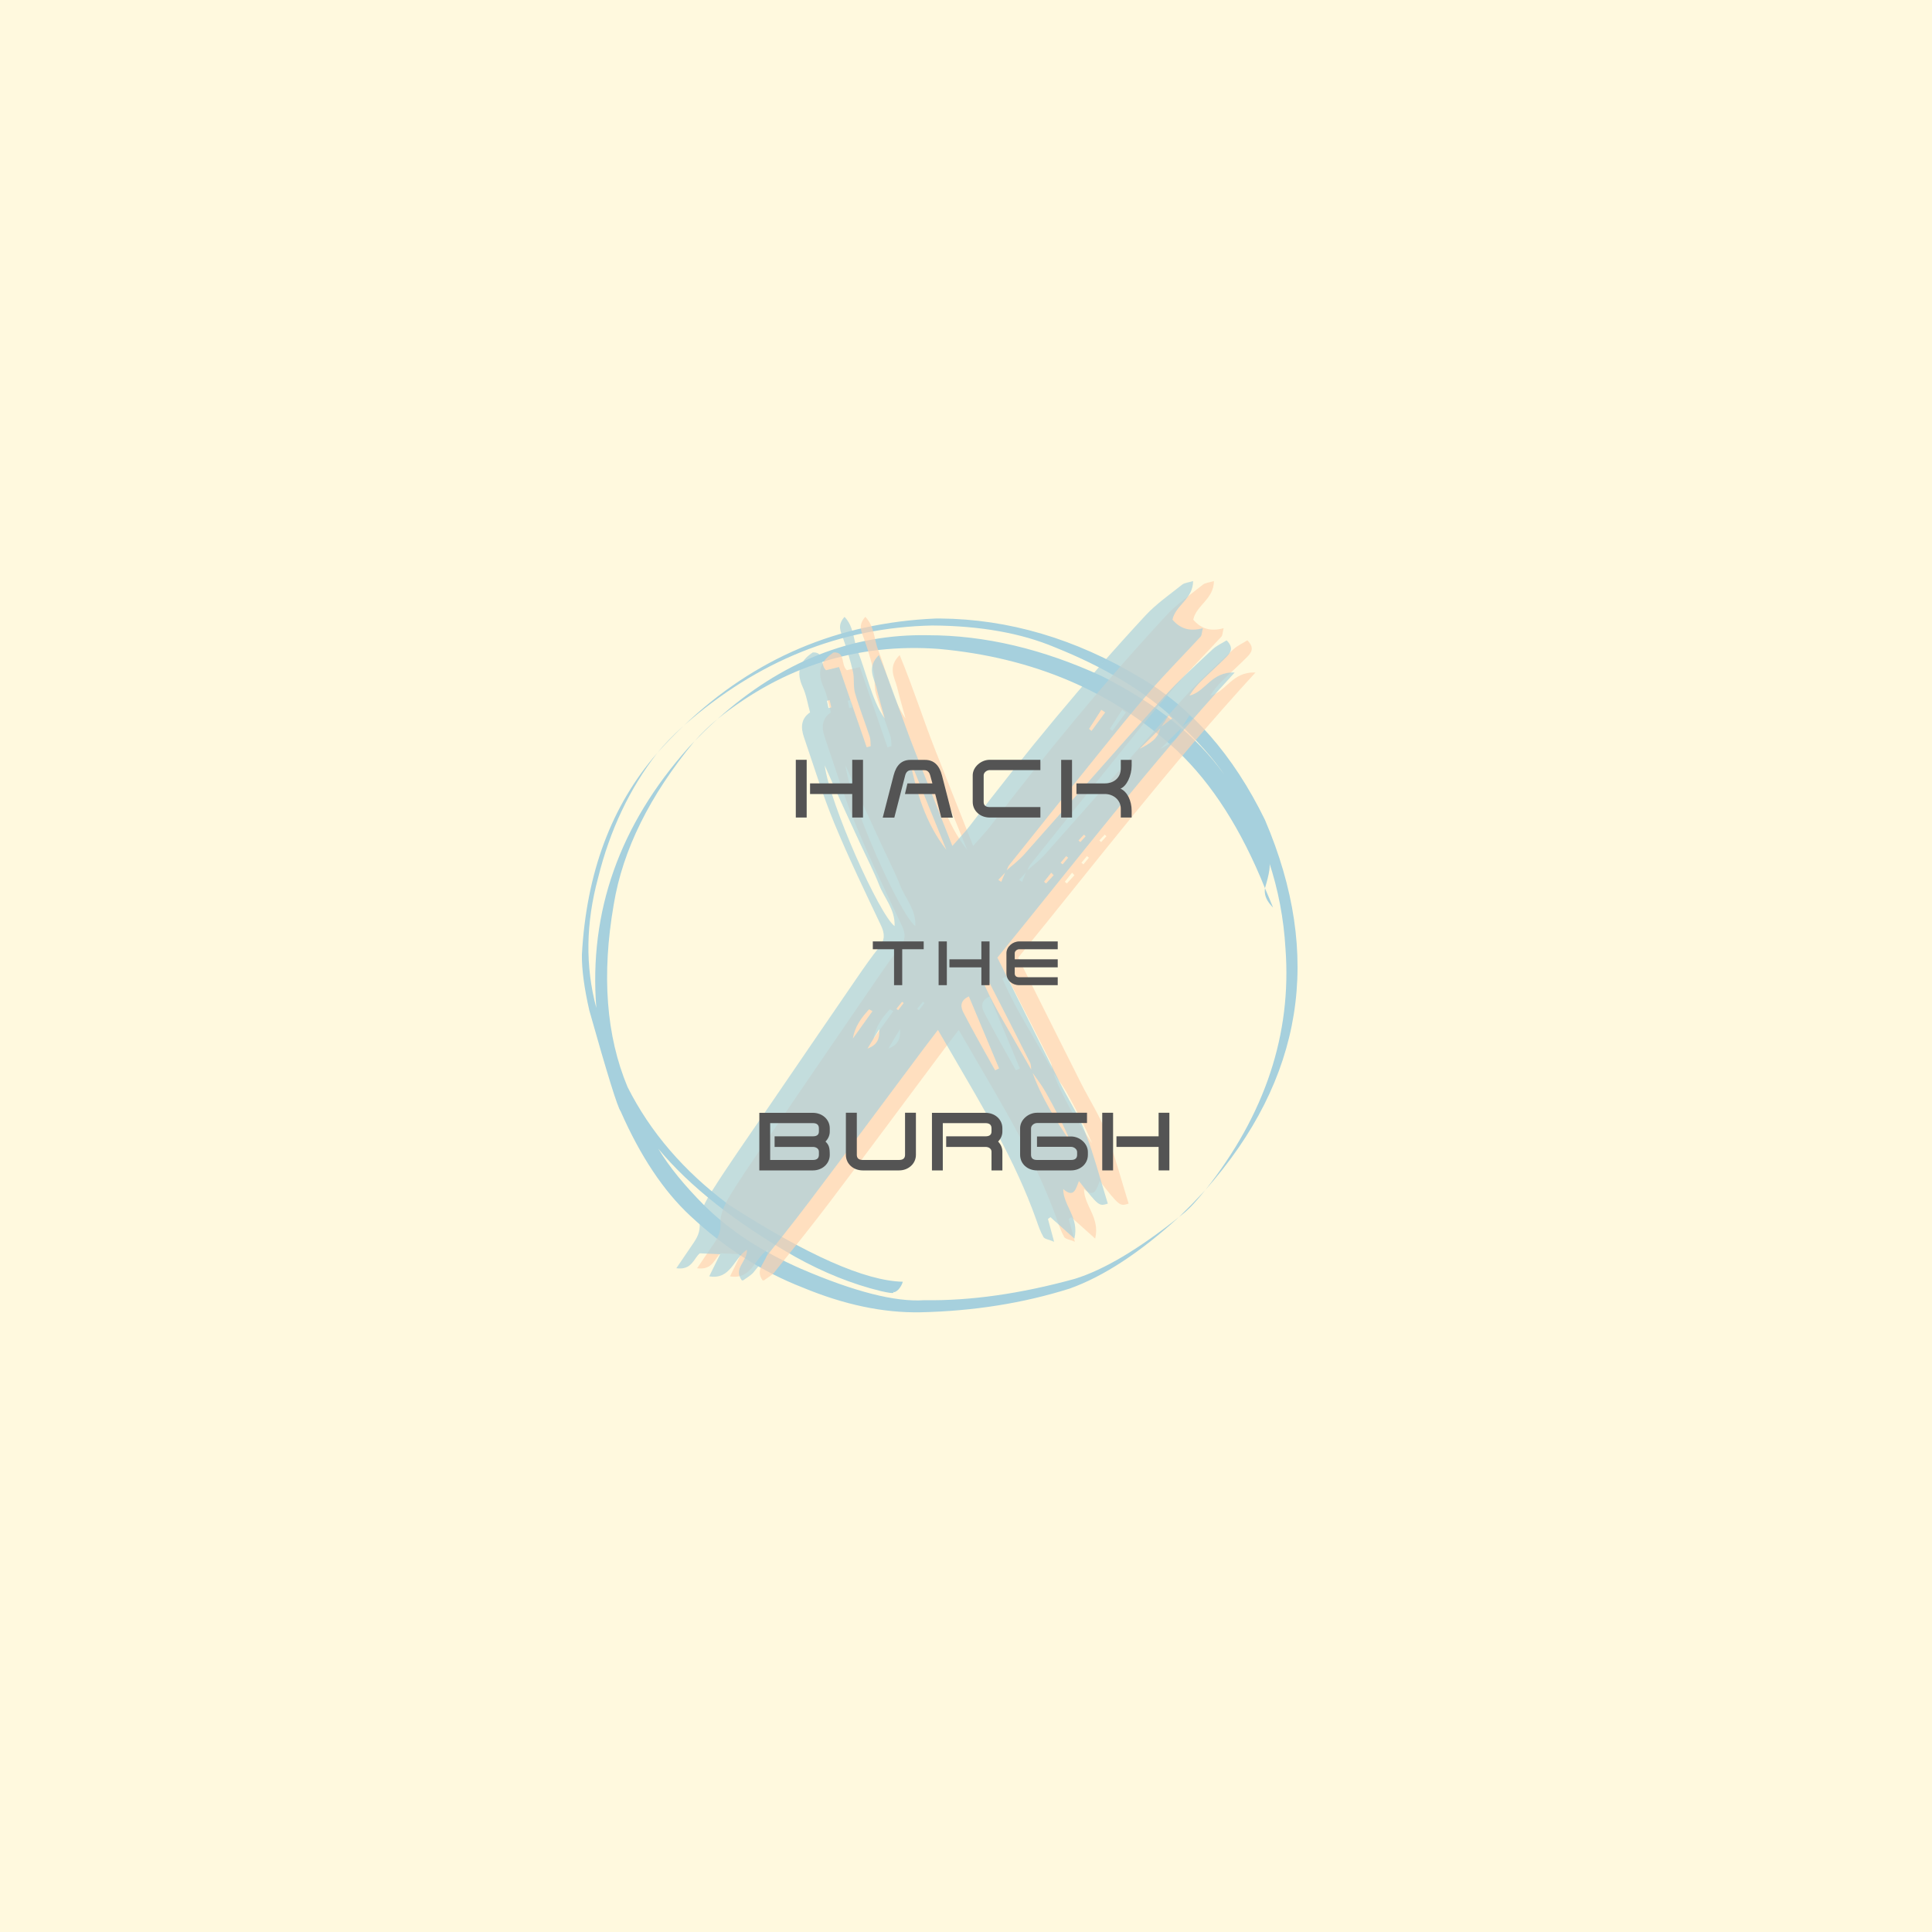 <svg xmlns="http://www.w3.org/2000/svg" xmlns:xlink="http://www.w3.org/1999/xlink" width="500"
    zoomAndPan="magnify" viewBox="0 0 375 375" height="500"
    preserveAspectRatio="xMidYMid meet" version="1.0">
    <defs>
        <filter x="0%" y="0%" width="100%" height="100%" id="e653de2725">
            <feColorMatrix values="0 0 0 0 1 0 0 0 0 1 0 0 0 0 1 0 0 0 1 0"
                color-interpolation-filters="sRGB" />
        </filter>
        <g />
        <clipPath id="f2a8f4f8a7">
            <path d="M 112.5 120 L 252 120 L 252 255 L 112.5 255 Z M 112.5 120 " clip-rule="nonzero" />
        </clipPath>
        <mask id="9c2eabb067">
            <g filter="url(#e653de2725)">
                <rect x="-37.5" width="450" fill="#000000" y="-37.5" height="450"
                    fill-opacity="0.67" />
            </g>
        </mask>
        <clipPath id="abcad3604f">
            <path
                d="M 0.289 0.773 L 108.84 0.773 L 108.84 136.523 L 0.289 136.523 Z M 0.289 0.773 "
                clip-rule="nonzero" />
        </clipPath>
        <clipPath id="c40ec398b0">
            <rect x="0" width="109" y="0" height="138" />
        </clipPath>
        <mask id="175807e9ca">
            <g filter="url(#e653de2725)">
                <rect x="-37.5" width="450" fill="#000000" y="-37.5" height="450"
                    fill-opacity="0.67" />
            </g>
        </mask>
        <clipPath id="1ca17635d9">
            <path
                d="M 0.254 0.773 L 109 0.773 L 109 136.523 L 0.254 136.523 Z M 0.254 0.773 "
                clip-rule="nonzero" />
        </clipPath>
        <clipPath id="8c9b6a6e50">
            <rect x="0" width="109" y="0" height="138" />
        </clipPath>
    </defs>
    <rect x="-37.5" width="450" fill="#ffffff" y="-37.5" height="450" fill-opacity="1" />
    <rect x="-37.5" width="450" fill="#fff9de" y="-37.5" height="450" fill-opacity="1" />
    <g clip-path="url(#f2a8f4f8a7)">
        <path fill="#a6d0dd"
            d="M 139.254 139.566 C 137.652 140.891 136.18 142.316 134.832 143.836 C 135.48 143.168 136.152 142.5 136.844 141.824 C 137.453 141.23 138.258 140.477 139.254 139.566 M 132.738 140.824 C 131.652 141.797 130.688 142.723 129.848 143.598 C 129.004 144.473 128.254 145.316 127.594 146.133 C 129.09 144.441 130.805 142.672 132.738 140.824 M 245.527 172.398 L 245.5 172.684 L 245.492 172.973 L 245.508 173.262 L 245.547 173.555 L 245.617 173.855 L 245.715 174.16 L 245.848 174.469 L 246.016 174.789 L 246.223 175.113 L 246.469 175.453 L 246.762 175.797 L 247.102 176.156 C 246.652 175.039 246.129 173.785 245.527 172.398 M 182.496 120.051 L 181.59 120.055 C 162.676 120.875 146.406 127.785 132.777 140.793 C 147.09 128.238 163.156 121.781 180.973 121.41 C 190.254 121.473 198.16 122.875 204.688 125.613 C 214.453 129.523 222.258 134.227 228.105 139.715 C 232.359 143.703 235.527 147.242 237.609 150.336 C 232.375 142.965 224.461 136.598 213.867 131.234 C 202.344 125.941 191.098 123.297 180.129 123.297 C 165.289 123.004 151.672 128.422 139.277 139.547 C 152.074 129.332 166.383 124.801 182.195 125.953 C 200.578 127.617 216.004 134.199 228.477 145.699 C 235.27 152.117 240.953 161.016 245.527 172.395 C 246.406 169.504 246.66 167.766 246.277 167.184 C 248.094 172.625 249.172 178.277 249.512 184.137 C 250.742 200.699 245.559 216.309 233.969 230.965 C 252.988 209.48 256.84 185.531 245.52 159.121 C 239.359 146.516 231.266 137.301 221.246 131.48 C 208.715 123.977 195.797 120.168 182.496 120.051 M 233.945 230.988 L 233.469 231.504 C 232.023 233.062 230.477 234.637 228.828 236.234 L 229.945 235.34 L 230.188 235.133 C 230.258 235.086 230.539 234.816 231.035 234.328 C 231.449 233.91 231.902 233.418 232.391 232.855 L 233.148 231.965 L 233.945 230.988 M 134.809 143.859 L 133.633 145.102 C 120.25 160.102 114.289 176.941 115.742 195.621 C 113.59 187.59 113.703 179.188 116.082 170.418 C 118.375 161.141 122.207 153.055 127.57 146.16 C 118.688 156.355 113.812 169.41 112.945 185.324 C 112.918 188.195 113.398 191.793 114.383 196.113 C 117.848 208.418 119.875 214.945 120.465 215.703 C 124.289 224.406 128.789 231.164 133.965 235.977 C 140.578 242.168 147.863 246.812 155.816 249.914 C 163.844 253.246 171.449 254.848 178.637 254.715 C 188.91 254.492 198.57 252.961 207.609 250.117 C 214.176 247.773 221.246 243.152 228.812 236.246 C 220.98 242.488 214.246 246.48 208.609 248.227 C 198.062 251.125 188.324 252.508 179.395 252.367 C 173.797 252.754 165.824 250.723 155.477 246.27 C 147.922 242.965 141.68 238.883 136.754 234.023 C 132.82 230.078 129.828 226.395 127.781 222.973 C 133.875 230.289 142.719 237.27 154.309 243.918 C 159.879 247.023 165.426 249.246 170.949 250.594 C 172.371 250.918 173.172 251.035 173.359 250.945 C 173.457 250.91 173.449 250.84 173.328 250.734 C 173.574 250.902 173.938 250.742 174.426 250.254 C 174.836 249.758 175.105 249.27 175.23 248.785 C 167.918 248.617 156.648 243.625 141.426 233.812 C 132.738 227.328 126.199 219.719 121.809 210.988 C 117.656 201.047 116.758 189.25 119.121 175.59 C 120.859 164.992 126.09 154.414 134.809 143.859 "
            fill-opacity="1" fill-rule="nonzero" />
    </g>
    <g mask="url(#9c2eabb067)">
        <g transform="matrix(1, 0, 0, 1, 135, 112)">
            <g clip-path="url(#c40ec398b0)">
                <g clip-path="url(#abcad3604f)">
                    <path fill="#ffd3b0"
                        d="M 44.438 82.688 C 44.336 82.609 44.234 82.527 44.133 82.445 C 43.766 82.898 43.398 83.352 43.031 83.805 C 43.145 83.895 43.258 83.98 43.371 84.07 C 43.727 83.609 44.082 83.148 44.438 82.688 Z M 79.762 50.312 C 79.648 50.211 79.535 50.105 79.426 50.004 C 79.078 50.379 78.727 50.754 78.379 51.129 C 78.492 51.234 78.605 51.34 78.723 51.445 C 79.066 51.07 79.414 50.691 79.762 50.312 Z M 76.359 54.48 C 76.234 54.375 76.113 54.273 75.988 54.168 C 75.625 54.594 75.266 55.023 74.906 55.449 C 75.035 55.559 75.16 55.664 75.289 55.773 C 75.648 55.344 76.004 54.91 76.359 54.48 Z M 73.555 57.871 C 73.398 57.715 73.238 57.559 73.078 57.398 C 72.613 57.984 72.148 58.566 71.684 59.148 C 71.812 59.258 71.941 59.367 72.074 59.48 C 72.566 58.941 73.062 58.406 73.555 57.871 Z M 29.844 25.441 C 30.027 25.398 30.207 25.355 30.391 25.312 C 30.281 24.844 30.172 24.371 30.062 23.902 C 29.887 23.941 29.715 23.984 29.543 24.023 C 29.645 24.496 29.742 24.969 29.844 25.441 Z M 37.41 91.539 C 38.918 90.949 39.855 90.066 39.684 87.781 C 38.672 89.453 38.043 90.496 37.41 91.539 Z M 80.426 29.473 C 80.582 29.605 80.742 29.742 80.898 29.875 C 81.785 28.676 82.668 27.477 83.551 26.273 C 83.301 26.109 83.051 25.941 82.801 25.777 C 82.008 27.008 81.215 28.238 80.426 29.473 Z M 38.379 84.27 C 38.164 84.148 37.953 84.027 37.738 83.906 C 36.234 85.508 34.965 87.254 34.57 89.574 C 35.84 87.805 37.109 86.039 38.379 84.27 Z M 45.602 35.402 C 46.898 41.711 48.672 47.781 52.719 52.938 C 50.348 47.09 47.973 41.246 45.602 35.402 Z M 62.188 95.746 C 62.441 95.625 62.699 95.5 62.953 95.379 C 61.004 90.734 59.055 86.09 57.094 81.406 C 55.133 82.309 55.586 83.668 56.078 84.625 C 58.02 88.379 60.137 92.047 62.188 95.746 Z M 42.668 67.758 C 42.816 64.547 40.707 62.383 39.707 59.84 C 38.664 57.188 37.344 54.641 36.145 52.047 C 34.898 49.352 33.641 46.656 32.41 43.953 C 31.293 41.504 30.211 39.039 29.113 36.578 C 30.141 44.133 39.668 65.477 42.668 67.758 Z M 69.234 95.93 C 69.148 95.359 69.195 94.715 68.949 94.223 C 66.289 88.918 63.586 83.633 60.879 78.348 C 60.727 78.051 60.414 77.832 60.18 77.578 C 59.973 77.699 59.762 77.824 59.555 77.945 C 60.086 79.082 60.59 80.234 61.156 81.355 C 61.793 82.617 62.457 83.867 63.156 85.094 C 65.199 88.684 67.27 92.266 69.328 95.848 C 71.098 100.941 73.98 105.434 76.949 109.887 C 75.496 106.441 73.777 103.137 71.945 99.891 C 71.16 98.504 70.145 97.246 69.234 95.93 Z M 94.262 29.199 C 95.023 28.617 95.789 28.031 96.555 27.449 C 96.328 27.25 96.102 27.051 95.875 26.852 C 95.359 27.66 94.848 28.469 94.336 29.277 C 92.973 30.629 91.613 31.984 90.25 33.34 C 92.086 32.398 93.906 31.422 94.262 29.199 Z M 64.254 57.078 C 65.457 56 66.773 55.023 67.84 53.828 C 76.875 43.676 85.805 33.434 94.895 23.332 C 97.84 20.062 101.137 17.105 104.34 14.082 C 105.141 13.328 106.211 12.859 107.117 12.285 C 108.648 13.832 107.801 14.785 106.961 15.629 C 105.449 17.148 103.84 18.578 102.309 20.078 C 101.414 20.953 100.586 21.891 99.922 23.012 C 102.984 22.305 104.168 18.309 108.688 18.539 C 92.184 36.523 77.805 55.25 62.629 73.875 C 66.727 82.07 70.75 90.152 74.812 98.219 C 76.418 101.41 78.398 104.449 79.672 107.762 C 81.406 112.281 82.625 116.996 84.066 121.625 C 82.332 122.152 82.332 122.152 78.457 117.25 C 77.887 118.645 77.527 120.668 75.402 118.797 C 75.438 122.07 78.555 124.316 77.574 128.414 C 75.668 126.707 74.301 125.48 72.934 124.258 C 72.77 124.371 72.605 124.488 72.445 124.605 C 72.789 125.883 73.133 127.16 73.637 129.027 C 72.594 128.59 71.801 128.508 71.566 128.105 C 70.973 127.086 70.586 125.938 70.191 124.816 C 66.109 113.281 59.789 102.887 53.688 92.383 C 52.914 91.055 52.145 89.727 51.086 87.914 C 49.996 89.344 49.094 90.508 48.211 91.691 C 40.871 101.516 33.574 111.367 26.184 121.152 C 22.664 125.809 19 130.355 15.344 134.906 C 14.793 135.586 13.934 136.016 13.113 136.641 C 11.191 134.191 14.121 132.902 14.02 130.582 C 11.434 132.238 10.895 136.445 6.691 135.738 C 7.469 134.16 8.125 132.832 8.809 131.441 C 7.469 131.383 6.273 131.332 4.887 131.27 C 3.727 132.094 3.43 134.602 0.305 134.168 C 1.594 132.266 2.562 130.844 3.531 129.422 C 4.363 128.199 4.945 127.184 4.848 125.371 C 4.738 123.352 6.039 121.062 7.215 119.199 C 10.324 114.273 13.688 109.504 16.973 104.688 C 23.066 95.762 29.164 86.84 35.281 77.93 C 36.699 75.867 38.125 73.801 39.691 71.852 C 40.828 70.441 40.785 69.215 40.027 67.617 C 36.922 61.059 33.75 54.516 30.98 47.809 C 28.719 42.324 26.965 36.625 25.051 31 C 24.445 29.215 24.5 27.469 26.266 26.277 C 25.789 24.566 25.543 22.875 24.855 21.391 C 23.516 18.496 24.188 16.344 26.809 14.633 C 29.191 14.535 28.145 17.043 29.379 18.086 C 30.039 17.926 30.797 17.738 31.895 17.469 C 33.699 22.703 35.48 27.871 37.262 33.043 C 37.52 32.973 37.777 32.902 38.035 32.828 C 37.977 32.207 38.031 31.547 37.84 30.969 C 36.91 28.145 35.812 25.371 34.992 22.516 C 34.617 21.211 34.898 19.723 34.594 18.383 C 34.098 16.215 33.445 14.07 32.699 11.969 C 32.227 10.629 31.473 9.387 32.957 7.73 C 34.781 9.625 34.648 12.148 35.469 14.227 C 36.34 16.441 37.004 18.734 37.777 20.984 C 38.543 23.211 39.328 25.426 40.762 27.457 C 40.215 25.445 39.629 23.441 39.133 21.414 C 38.672 19.516 37.211 17.551 39.625 15.145 C 42.258 21.516 44.207 27.684 46.57 33.688 C 48.926 39.656 51.289 45.617 53.891 52.191 C 55.266 50.617 56.324 49.539 57.23 48.352 C 68.008 34.215 79.289 20.5 91.371 7.461 C 93.461 5.211 96.051 3.422 98.469 1.492 C 98.941 1.113 99.684 1.074 100.617 0.781 C 100.625 4.273 97.172 5.496 96.613 8.277 C 98.098 10.023 99.965 10.637 102.508 9.93 C 102.293 10.777 102.32 11.305 102.07 11.578 C 98.852 15.078 95.488 18.449 92.367 22.035 C 88.777 26.164 85.363 30.449 81.922 34.711 C 76.23 41.754 70.574 48.828 64.926 55.902 C 64.645 56.254 64.527 56.738 64.336 57.164 C 63.832 57.703 63.32 58.238 62.812 58.777 C 62.996 58.91 63.18 59.043 63.367 59.176 C 63.66 58.477 63.961 57.777 64.254 57.078 "
                        fill-opacity="1" fill-rule="nonzero" />
                </g>
            </g>
        </g>
    </g>
    <g mask="url(#175807e9ca)">
        <g transform="matrix(1, 0, 0, 1, 131, 112)">
            <g clip-path="url(#8c9b6a6e50)">
                <g clip-path="url(#1ca17635d9)">
                    <path fill="#a6d0dd"
                        d="M 44.402 82.688 C 44.301 82.609 44.199 82.527 44.098 82.445 C 43.73 82.898 43.363 83.352 42.996 83.805 C 43.109 83.895 43.223 83.98 43.336 84.07 C 43.691 83.609 44.047 83.148 44.402 82.688 Z M 79.727 50.312 C 79.613 50.211 79.504 50.105 79.391 50.004 C 79.043 50.379 78.691 50.754 78.344 51.129 C 78.457 51.234 78.57 51.34 78.688 51.445 C 79.031 51.07 79.379 50.691 79.727 50.312 Z M 76.324 54.48 C 76.199 54.375 76.078 54.273 75.953 54.168 C 75.594 54.594 75.23 55.023 74.871 55.449 C 75 55.559 75.125 55.664 75.254 55.773 C 75.613 55.344 75.969 54.91 76.324 54.48 Z M 73.52 57.871 C 73.363 57.715 73.203 57.559 73.043 57.398 C 72.578 57.984 72.113 58.566 71.648 59.148 C 71.777 59.258 71.906 59.367 72.039 59.48 C 72.531 58.941 73.027 58.406 73.52 57.871 Z M 29.809 25.441 C 29.992 25.398 30.172 25.355 30.355 25.312 C 30.246 24.844 30.137 24.371 30.027 23.902 C 29.852 23.941 29.68 23.984 29.508 24.023 C 29.609 24.496 29.707 24.969 29.809 25.441 Z M 37.375 91.539 C 38.883 90.949 39.82 90.066 39.648 87.781 C 38.637 89.453 38.008 90.496 37.375 91.539 Z M 80.391 29.473 C 80.547 29.605 80.707 29.742 80.863 29.875 C 81.75 28.676 82.633 27.477 83.516 26.273 C 83.266 26.109 83.016 25.941 82.766 25.777 C 81.973 27.008 81.18 28.238 80.391 29.473 Z M 38.344 84.27 C 38.129 84.148 37.918 84.027 37.703 83.906 C 36.203 85.508 34.93 87.254 34.539 89.574 C 35.809 87.805 37.074 86.039 38.344 84.27 Z M 45.566 35.402 C 46.863 41.711 48.641 47.781 52.684 52.938 C 50.312 47.09 47.938 41.246 45.566 35.402 Z M 62.152 95.746 C 62.406 95.625 62.664 95.5 62.918 95.379 C 60.969 90.734 59.02 86.09 57.059 81.406 C 55.098 82.309 55.551 83.668 56.043 84.625 C 57.988 88.379 60.102 92.047 62.152 95.746 Z M 42.633 67.758 C 42.785 64.547 40.672 62.383 39.672 59.84 C 38.629 57.188 37.309 54.641 36.109 52.047 C 34.863 49.352 33.605 46.656 32.375 43.953 C 31.258 41.504 30.176 39.039 29.078 36.578 C 30.105 44.133 39.633 65.477 42.633 67.758 Z M 69.199 95.93 C 69.113 95.359 69.16 94.715 68.914 94.223 C 66.254 88.918 63.551 83.633 60.844 78.348 C 60.691 78.051 60.379 77.832 60.145 77.578 C 59.938 77.699 59.727 77.824 59.52 77.945 C 60.051 79.082 60.555 80.234 61.121 81.355 C 61.758 82.617 62.422 83.867 63.121 85.094 C 65.164 88.684 67.234 92.266 69.293 95.848 C 71.062 100.941 73.945 105.434 76.914 109.887 C 75.461 106.441 73.742 103.137 71.91 99.891 C 71.125 98.504 70.109 97.246 69.199 95.93 Z M 94.227 29.199 C 94.988 28.617 95.758 28.031 96.52 27.449 C 96.293 27.25 96.066 27.051 95.84 26.852 C 95.324 27.66 94.812 28.469 94.301 29.277 C 92.938 30.629 91.578 31.984 90.215 33.34 C 92.051 32.398 93.875 31.422 94.227 29.199 Z M 64.219 57.078 C 65.422 56 66.738 55.023 67.805 53.828 C 76.84 43.676 85.77 33.434 94.859 23.332 C 97.805 20.062 101.102 17.105 104.305 14.082 C 105.105 13.328 106.176 12.859 107.082 12.285 C 108.613 13.832 107.766 14.785 106.926 15.629 C 105.414 17.148 103.805 18.578 102.273 20.078 C 101.379 20.953 100.551 21.891 99.887 23.012 C 102.953 22.305 104.133 18.309 108.652 18.539 C 92.148 36.523 77.77 55.25 62.594 73.875 C 66.691 82.07 70.715 90.152 74.777 98.219 C 76.383 101.41 78.363 104.449 79.637 107.762 C 81.371 112.281 82.59 116.996 84.031 121.625 C 82.297 122.152 82.297 122.152 78.422 117.25 C 77.852 118.645 77.492 120.668 75.367 118.797 C 75.402 122.07 78.52 124.316 77.539 128.414 C 75.633 126.707 74.266 125.48 72.898 124.258 C 72.734 124.371 72.57 124.488 72.41 124.605 C 72.754 125.883 73.098 127.16 73.602 129.027 C 72.559 128.59 71.766 128.508 71.531 128.105 C 70.938 127.086 70.551 125.938 70.156 124.816 C 66.074 113.281 59.754 102.887 53.652 92.383 C 52.883 91.055 52.109 89.727 51.051 87.914 C 49.961 89.344 49.059 90.508 48.176 91.691 C 40.836 101.516 33.539 111.367 26.148 121.152 C 22.633 125.809 18.965 130.355 15.309 134.906 C 14.762 135.586 13.898 136.016 13.078 136.641 C 11.156 134.191 14.086 132.902 13.984 130.582 C 11.398 132.238 10.859 136.445 6.656 135.738 C 7.434 134.16 8.09 132.832 8.773 131.441 C 7.434 131.383 6.238 131.332 4.852 131.27 C 3.691 132.094 3.395 134.602 0.27 134.168 C 1.559 132.266 2.527 130.844 3.496 129.422 C 4.328 128.199 4.914 127.184 4.812 125.371 C 4.703 123.352 6.004 121.062 7.18 119.199 C 10.289 114.273 13.652 109.504 16.938 104.688 C 23.031 95.762 29.129 86.84 35.246 77.93 C 36.664 75.867 38.09 73.801 39.656 71.852 C 40.793 70.441 40.75 69.215 39.992 67.617 C 36.887 61.059 33.715 54.516 30.945 47.809 C 28.684 42.324 26.93 36.625 25.016 31 C 24.41 29.215 24.465 27.469 26.23 26.277 C 25.754 24.566 25.508 22.875 24.82 21.391 C 23.48 18.496 24.152 16.344 26.773 14.633 C 29.156 14.535 28.113 17.043 29.344 18.086 C 30.004 17.926 30.762 17.738 31.859 17.469 C 33.664 22.703 35.445 27.871 37.227 33.043 C 37.484 32.973 37.742 32.902 38 32.828 C 37.941 32.207 37.996 31.547 37.805 30.969 C 36.879 28.145 35.777 25.371 34.957 22.516 C 34.582 21.211 34.863 19.723 34.559 18.383 C 34.062 16.215 33.41 14.07 32.668 11.969 C 32.191 10.629 31.438 9.387 32.922 7.73 C 34.746 9.625 34.613 12.148 35.434 14.227 C 36.305 16.441 36.973 18.734 37.742 20.984 C 38.508 23.211 39.293 25.426 40.727 27.457 C 40.18 25.445 39.594 23.441 39.098 21.414 C 38.637 19.516 37.176 17.551 39.59 15.145 C 42.223 21.516 44.172 27.684 46.539 33.688 C 48.891 39.656 51.254 45.617 53.855 52.191 C 55.23 50.617 56.289 49.539 57.195 48.352 C 67.973 34.215 79.254 20.5 91.336 7.461 C 93.426 5.211 96.016 3.422 98.434 1.492 C 98.906 1.113 99.648 1.074 100.582 0.781 C 100.59 4.273 97.137 5.496 96.578 8.277 C 98.066 10.023 99.93 10.637 102.473 9.93 C 102.258 10.777 102.285 11.305 102.035 11.578 C 98.816 15.078 95.453 18.449 92.336 22.035 C 88.742 26.164 85.328 30.449 81.887 34.711 C 76.195 41.754 70.539 48.828 64.891 55.902 C 64.609 56.254 64.492 56.738 64.301 57.164 C 63.797 57.703 63.285 58.238 62.777 58.777 C 62.961 58.91 63.145 59.043 63.332 59.176 C 63.625 58.477 63.926 57.777 64.219 57.078 "
                        fill-opacity="1" fill-rule="nonzero" />
                </g>
            </g>
        </g>
    </g>
    <g fill="#545454" fill-opacity="1">
        <g transform="translate(168.831, 191.233)">
            <g>
                <path
                    d="M 10.457 -8.504 L 0.582 -8.504 L 0.582 -6.988 L 4.703 -6.988 L 4.703 -0.012 L 6.289 -0.012 L 6.289 -6.988 L 10.457 -6.988 Z M 10.457 -8.504 " />
            </g>
        </g>
    </g>
    <g fill="#545454" fill-opacity="1">
        <g transform="translate(181.828, 191.233)">
            <g>
                <path
                    d="M 10.242 -8.504 L 8.656 -8.504 L 8.656 -5.031 L 2.453 -5.031 L 2.453 -3.469 L 8.656 -3.469 L 8.656 -0.012 L 10.242 -0.012 Z M 1.953 -8.504 L 0.355 -8.504 L 0.355 -0.012 L 1.953 -0.012 Z M 1.953 -8.504 " />
            </g>
        </g>
    </g>
    <g fill="#545454" fill-opacity="1">
        <g transform="translate(194.766, 191.233)">
            <g>
                <path
                    d="M 10.539 -1.551 L 3.066 -1.551 C 2.488 -1.551 2.191 -1.801 2.191 -2.309 L 2.191 -3.469 L 10.539 -3.469 L 10.539 -5.031 L 2.191 -5.031 L 2.191 -6.219 C 2.191 -6.633 2.641 -6.988 3.066 -6.988 L 10.539 -6.988 L 10.539 -8.504 L 3.066 -8.504 C 1.812 -8.504 0.582 -7.484 0.582 -6.219 L 0.582 -2.309 C 0.582 -0.961 1.695 -0.012 3.066 -0.012 L 10.539 -0.012 Z M 10.539 -1.551 " />
            </g>
        </g>
    </g>
    <g fill="#545454" fill-opacity="1">
        <g transform="translate(153.997, 158.697)">
            <g>
                <path
                    d="M 13.512 -11.219 L 11.422 -11.219 L 11.422 -6.641 L 3.234 -6.641 L 3.234 -4.578 L 11.422 -4.578 L 11.422 -0.016 L 13.512 -0.016 Z M 2.578 -11.219 L 0.469 -11.219 L 0.469 -0.016 L 2.578 -0.016 Z M 2.578 -11.219 " />
            </g>
        </g>
    </g>
    <g fill="#545454" fill-opacity="1">
        <g transform="translate(171.071, 158.697)">
            <g>
                <path
                    d="M 11.766 -8.188 C 11.25 -10.203 10.156 -11.203 8.484 -11.203 L 5.641 -11.203 C 3.969 -11.203 2.891 -10.203 2.375 -8.188 L 0.266 0 L 2.516 0 L 4.625 -8.188 C 4.797 -8.859 5.188 -9.203 5.781 -9.203 L 8.359 -9.203 C 8.922 -9.203 9.297 -8.859 9.484 -8.188 L 9.906 -6.641 L 5.062 -6.641 L 4.578 -4.578 L 10.453 -4.578 L 11.625 0 L 13.871 0 Z M 11.766 -8.188 " />
            </g>
        </g>
    </g>
    <g fill="#545454" fill-opacity="1">
        <g transform="translate(188.037, 158.697)">
            <g>
                <path
                    d="M 13.902 -2.047 L 4.047 -2.047 C 3.281 -2.047 2.891 -2.375 2.891 -3.047 L 2.891 -8.203 C 2.891 -8.75 3.484 -9.219 4.047 -9.219 L 13.902 -9.219 L 13.902 -11.219 L 4.047 -11.219 C 2.391 -11.219 0.766 -9.828 0.766 -8.203 L 0.766 -3.047 C 0.766 -1.266 2.266 -0.016 4.047 -0.016 L 13.902 -0.016 Z M 13.902 -2.047 " />
            </g>
        </g>
    </g>
    <g fill="#545454" fill-opacity="1">
        <g transform="translate(205.283, 158.697)">
            <g>
                <path
                    d="M 14.371 -1.344 C 14.371 -3.234 13.543 -5.016 12.203 -5.625 C 13.402 -6.078 14.371 -8.156 14.371 -10.094 L 14.371 -11.203 L 12.262 -11.203 L 12.262 -9.516 C 12.262 -7.766 10.938 -6.641 9.188 -6.641 L 3.656 -6.641 L 3.656 -4.578 L 9.188 -4.578 C 10.844 -4.578 12.262 -3.406 12.262 -1.734 L 12.262 -0.016 L 14.371 -0.016 Z M 2.797 -11.203 L 0.688 -11.203 L 0.688 -0.016 L 2.797 -0.016 Z M 2.797 -11.203 " />
            </g>
        </g>
    </g>
    <g fill="#545454" fill-opacity="1">
        <g transform="translate(146.698, 227.191)">
            <g>
                <path
                    d="M 14.359 -3.043 C 14.359 -4.465 14.203 -4.949 13.531 -5.617 C 14.078 -6.18 14.359 -6.836 14.359 -7.57 L 14.359 -8.18 C 14.359 -9.941 12.859 -11.191 11.098 -11.191 L 0.688 -11.191 L 0.688 -0.016 L 11.098 -0.016 C 12.859 -0.016 14.359 -1.266 14.359 -3.043 Z M 12.25 -3.043 C 12.25 -2.371 11.863 -2.043 11.098 -2.043 L 2.793 -2.043 L 2.793 -9.191 L 11.098 -9.191 C 11.863 -9.191 12.25 -8.848 12.25 -8.18 L 12.25 -7.57 C 12.25 -6.945 11.863 -6.633 11.098 -6.633 L 3.652 -6.633 L 3.652 -4.574 L 11.098 -4.574 C 11.707 -4.574 12.25 -4.23 12.25 -3.652 Z M 12.25 -3.043 " />
            </g>
        </g>
    </g>
    <g fill="#545454" fill-opacity="1">
        <g transform="translate(163.419, 227.191)">
            <g>
                <path
                    d="M 14.359 -11.207 L 12.25 -11.207 L 12.25 -3.043 C 12.25 -2.371 11.863 -2.043 11.098 -2.043 L 4.043 -2.043 C 3.277 -2.043 2.887 -2.371 2.887 -3.043 L 2.887 -11.207 L 0.766 -11.207 L 0.766 -3.043 C 0.766 -1.266 2.23 -0.016 4.043 -0.016 L 11.098 -0.016 C 12.859 -0.016 14.359 -1.281 14.359 -3.043 Z M 14.359 -11.207 " />
            </g>
        </g>
    </g>
    <g fill="#545454" fill-opacity="1">
        <g transform="translate(180.203, 227.191)">
            <g>
                <path
                    d="M 14.359 -3.652 C 14.359 -4.371 14.078 -5.027 13.531 -5.617 C 14.078 -6.195 14.359 -6.836 14.359 -7.57 L 14.359 -8.18 C 14.359 -9.957 12.875 -11.191 11.098 -11.191 L 0.688 -11.191 L 0.688 -0.016 L 2.793 -0.016 L 2.793 -9.191 L 11.098 -9.191 C 11.863 -9.191 12.25 -8.848 12.25 -8.18 L 12.25 -7.57 C 12.25 -6.945 11.863 -6.633 11.098 -6.633 L 3.449 -6.633 L 3.449 -4.574 L 11.098 -4.574 C 11.707 -4.574 12.25 -4.23 12.25 -3.652 L 12.25 -0.016 L 14.359 -0.016 Z M 14.359 -3.652 " />
            </g>
        </g>
    </g>
    <g fill="#545454" fill-opacity="1">
        <g transform="translate(197.237, 227.191)">
            <g>
                <path
                    d="M 13.922 -3.574 C 13.922 -5.242 12.328 -6.602 10.66 -6.602 L 4.043 -6.602 L 4.043 -4.59 L 10.66 -4.59 C 11.223 -4.59 11.832 -4.137 11.832 -3.574 L 11.832 -3.043 C 11.832 -2.371 11.441 -2.043 10.66 -2.043 L 4.043 -2.043 C 3.277 -2.043 2.887 -2.371 2.887 -3.043 L 2.887 -8.195 C 2.887 -8.738 3.48 -9.207 4.043 -9.207 L 13.75 -9.207 L 13.75 -11.207 L 4.043 -11.207 C 2.387 -11.207 0.766 -9.863 0.766 -8.195 L 0.766 -3.043 C 0.766 -1.266 2.23 -0.016 4.043 -0.016 L 10.66 -0.016 C 12.453 -0.016 13.922 -1.266 13.922 -3.043 Z M 13.922 -3.574 " />
            </g>
        </g>
    </g>
    <g fill="#545454" fill-opacity="1">
        <g transform="translate(213.475, 227.191)">
            <g>
                <path
                    d="M 13.5 -11.207 L 11.41 -11.207 L 11.41 -6.633 L 3.23 -6.633 L 3.23 -4.574 L 11.41 -4.574 L 11.41 -0.016 L 13.5 -0.016 Z M 2.574 -11.207 L 0.469 -11.207 L 0.469 -0.016 L 2.574 -0.016 Z M 2.574 -11.207 " />
            </g>
        </g>
    </g>
</svg>